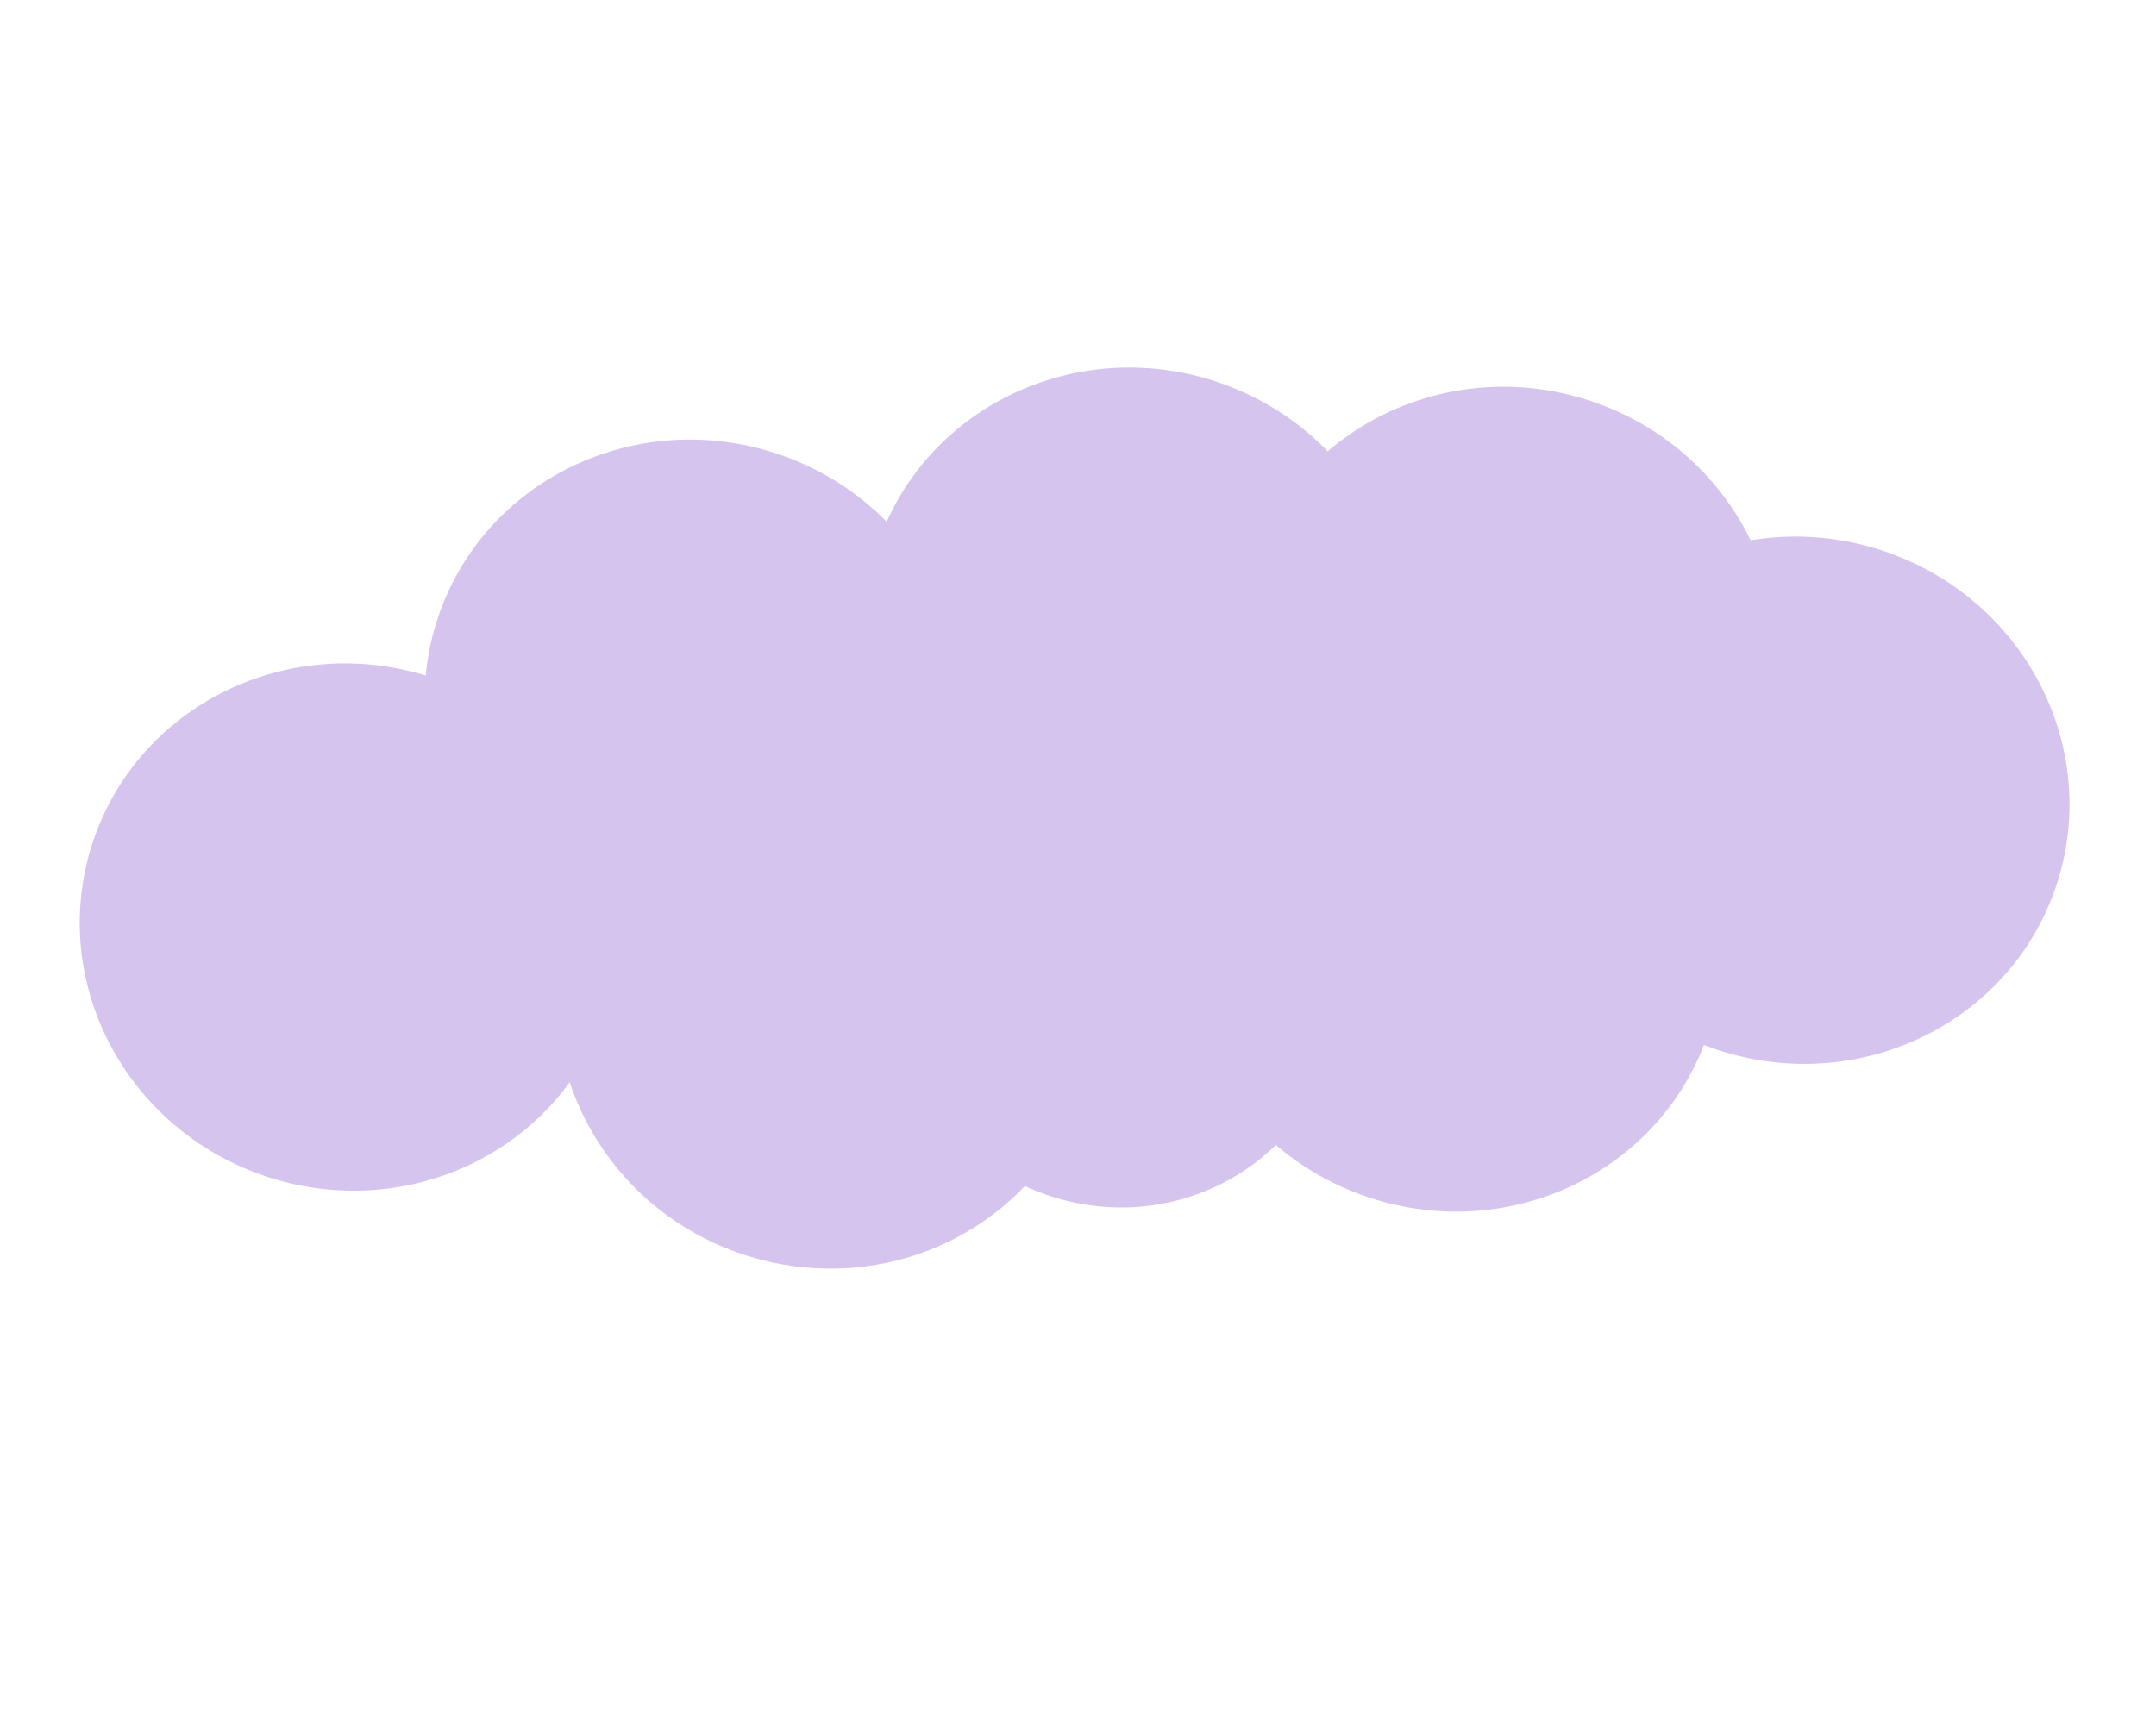 <svg width="415" height="330" viewBox="0 0 415 330" fill="none" xmlns="http://www.w3.org/2000/svg">
<ellipse rx="42.769" ry="41.622" transform="matrix(-0.95 -0.312 -0.312 0.95 215.14 190.742)" fill="#D5C4EE"/>
<ellipse rx="52.009" ry="50.614" transform="matrix(-0.95 -0.312 -0.312 0.95 279.45 182.522)" fill="#D5C4EE"/>
<ellipse rx="51.249" ry="51.383" transform="matrix(-0.876 0.482 0.505 0.863 159.007 193.488)" fill="#D5C4EE"/>
<ellipse rx="52.009" ry="50.614" transform="matrix(-0.95 -0.312 -0.312 0.95 218.208 121.527)" fill="#D5C4EE"/>
<ellipse rx="52.009" ry="50.614" transform="matrix(-0.95 -0.312 -0.312 0.95 290.204 125.226)" fill="#D5C4EE"/>
<ellipse rx="52.009" ry="50.614" transform="matrix(-0.95 -0.312 -0.312 0.95 133.625 135.394)" fill="#D5C4EE"/>
<ellipse rx="52.009" ry="50.614" transform="matrix(-0.95 -0.312 -0.312 0.95 67.232 178.492)" fill="#D5C4EE"/>
<ellipse rx="52.009" ry="50.614" transform="matrix(-0.95 -0.312 -0.312 0.95 346.467 154.075)" fill="#D5C4EE"/>
</svg>
